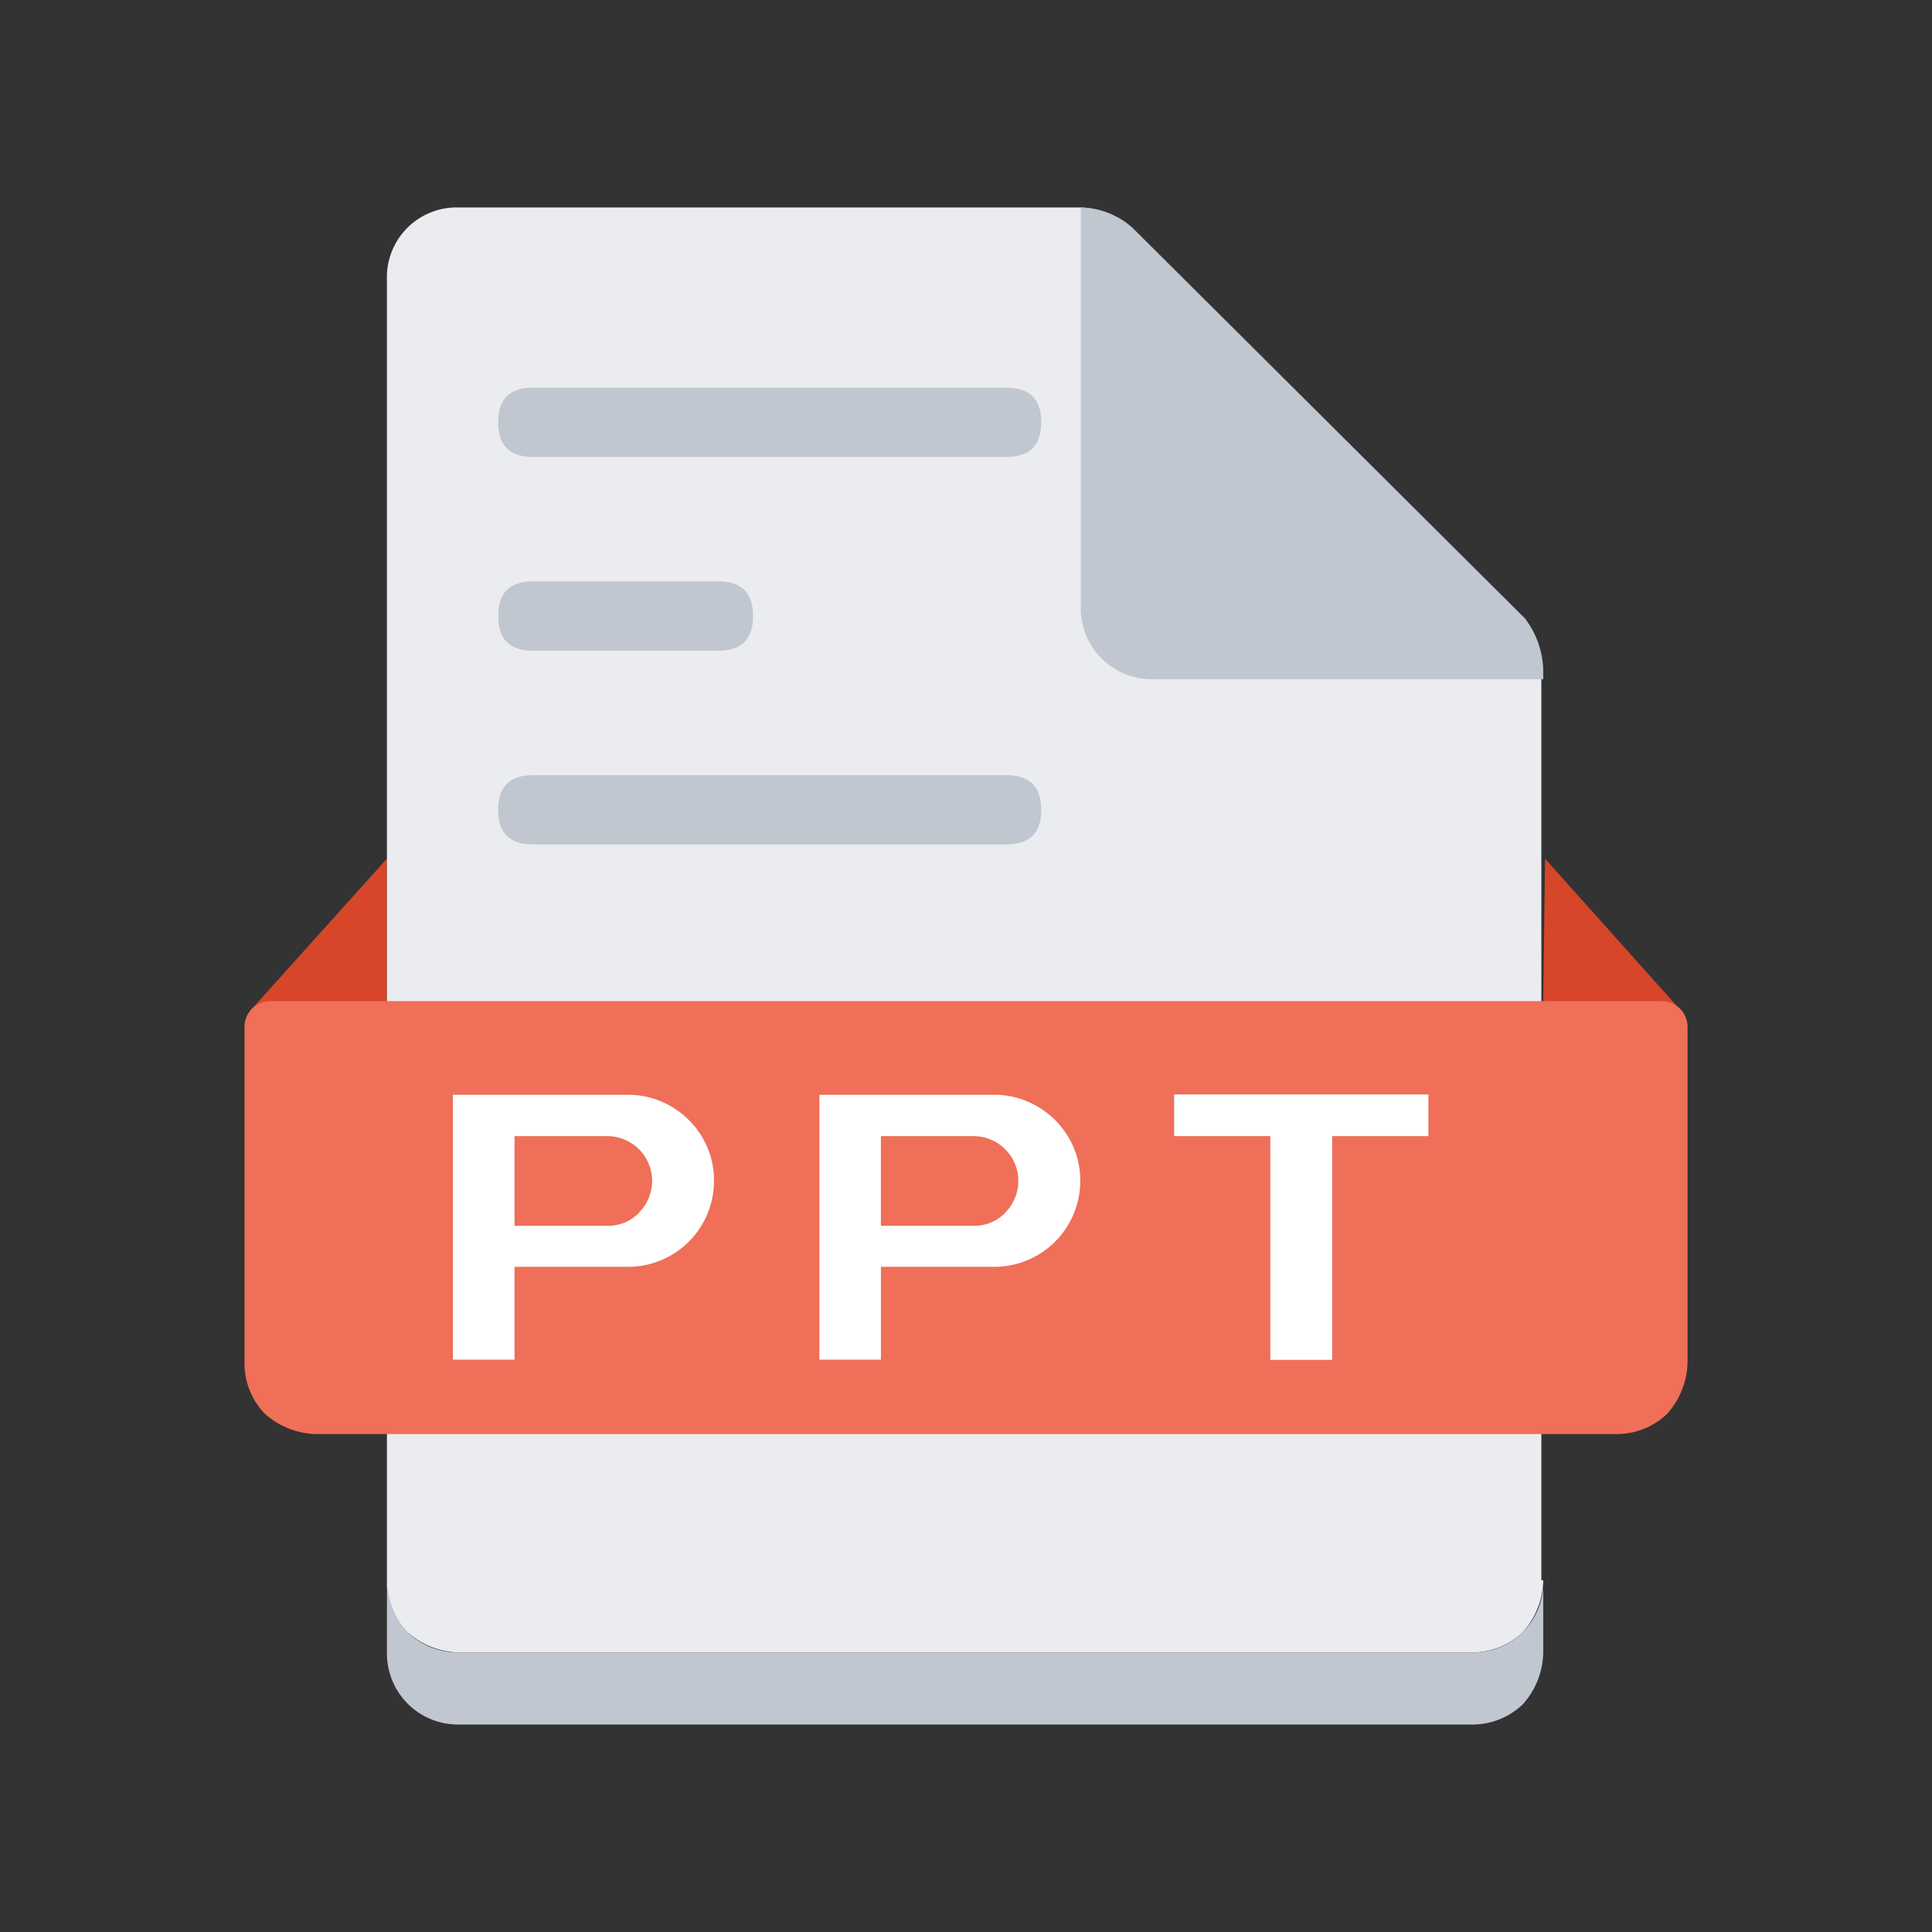 <svg class="svg-icon" style="width: 1em;height: 1em;vertical-align: middle;fill: currentColor;overflow: hidden;" viewBox="0 0 1024 1024" version="1.1" xmlns="http://www.w3.org/2000/svg"><rect x="0" y="0" width="1024" height="1024" fill="#333333" stroke="none"/><path d="M205.084 531.627v-76.516l-72.676 80.839z m612.864 0l0.967-76.487 69.831 78.052z" fill="#D8462A" /><path d="M817.948 837.547a42.24 42.24 0 0 1-10.78 27.477 38.599 38.599 0 0 1-27.477 10.78h-536.377a42.212 42.212 0 0 1-27.449-10.78 38.599 38.599 0 0 1-10.78-27.477V148.224a36.978 36.978 0 0 1 38.229-38.258h328.505a42.098 42.098 0 0 1 27.449 10.78l206.905 206.905a38.485 38.485 0 0 1 10.78 27.477v482.418z" fill="#EBECF0" /><path d="M817.948 837.547v38.258a42.155 42.155 0 0 1-10.78 27.449 38.485 38.485 0 0 1-27.477 10.78h-536.377a37.66 37.66 0 0 1-38.229-38.229v-38.258a42.24 42.24 0 0 0 10.78 27.477 38.571 38.571 0 0 0 27.449 10.78h536.377a36.978 36.978 0 0 0 38.258-38.258z" fill="#C1C7D0" /><path d="M143.189 530.631h737.621a13.653 13.653 0 0 1 13.625 13.625v177.607a42.212 42.212 0 0 1-10.78 27.449 38.599 38.599 0 0 1-27.477 10.78h-688.356a42.155 42.155 0 0 1-27.449-10.78 38.4 38.4 0 0 1-10.78-27.449v-177.607a13.625 13.625 0 0 1 13.596-13.625z" fill="#EF6F59" /><path d="M264.021 308.167m18.347 0l98.446 0q18.347 0 18.347 18.347l0 0q0 18.347-18.347 18.347l-98.446 0q-18.347 0-18.347-18.347l0 0q0-18.347 18.347-18.347Z" fill="#C1C7D0" /><path d="M264.021 205.483m18.347 0l251.164 0q18.347 0 18.347 18.347l0 0q0 18.347-18.347 18.347l-251.164 0q-18.347 0-18.347-18.347l0 0q0-18.347 18.347-18.347Z" fill="#C1C7D0" /><path d="M264.021 410.88m18.347 0l251.164 0q18.347 0 18.347 18.347l0 0q0 18.347-18.347 18.347l-251.164 0q-18.347 0-18.347-18.347l0 0q0-18.347 18.347-18.347Z" fill="#C1C7D0" /><path d="M808.135 327.652l-207.872-206.905a42.212 42.212 0 0 0-27.449-10.78v211.797a37.689 37.689 0 0 0 38.229 38.258h206.905v-4.892a46.905 46.905 0 0 0-9.813-27.477z" fill="#C1C7D0" /><path d="M355.698 586.439a45.511 45.511 0 0 1 16.612 16.526 44.43 44.43 0 0 1 6.116 22.756 45.511 45.511 0 0 1-45.682 45.71H272.697v49.209H240.071V580.267h92.558a44.715 44.715 0 0 1 23.068 6.172z m-17.067 56.32a23.751 23.751 0 0 0-16.725-40.59h-49.209v47.531h49.124a22.756 22.756 0 0 0 16.839-6.855z" fill="#FFFFFF" /><path d="M549.803 586.439a45.511 45.511 0 0 1 16.612 16.526 44.459 44.459 0 0 1 6.144 22.756 45.511 45.511 0 0 1-45.71 45.71h-59.932v49.209h-32.626V580.267h92.558a44.629 44.629 0 0 1 22.955 6.172z m-17.067 56.32a23.751 23.751 0 0 0-16.725-40.59h-49.124v47.531h49.124a22.756 22.756 0 0 0 16.754-6.855z" fill="#FFFFFF" /><path d="M757.077 580.096v22.073h-50.972v118.585H673.28V602.169h-50.972v-22.073z" fill="#FFFFFF" /></svg>